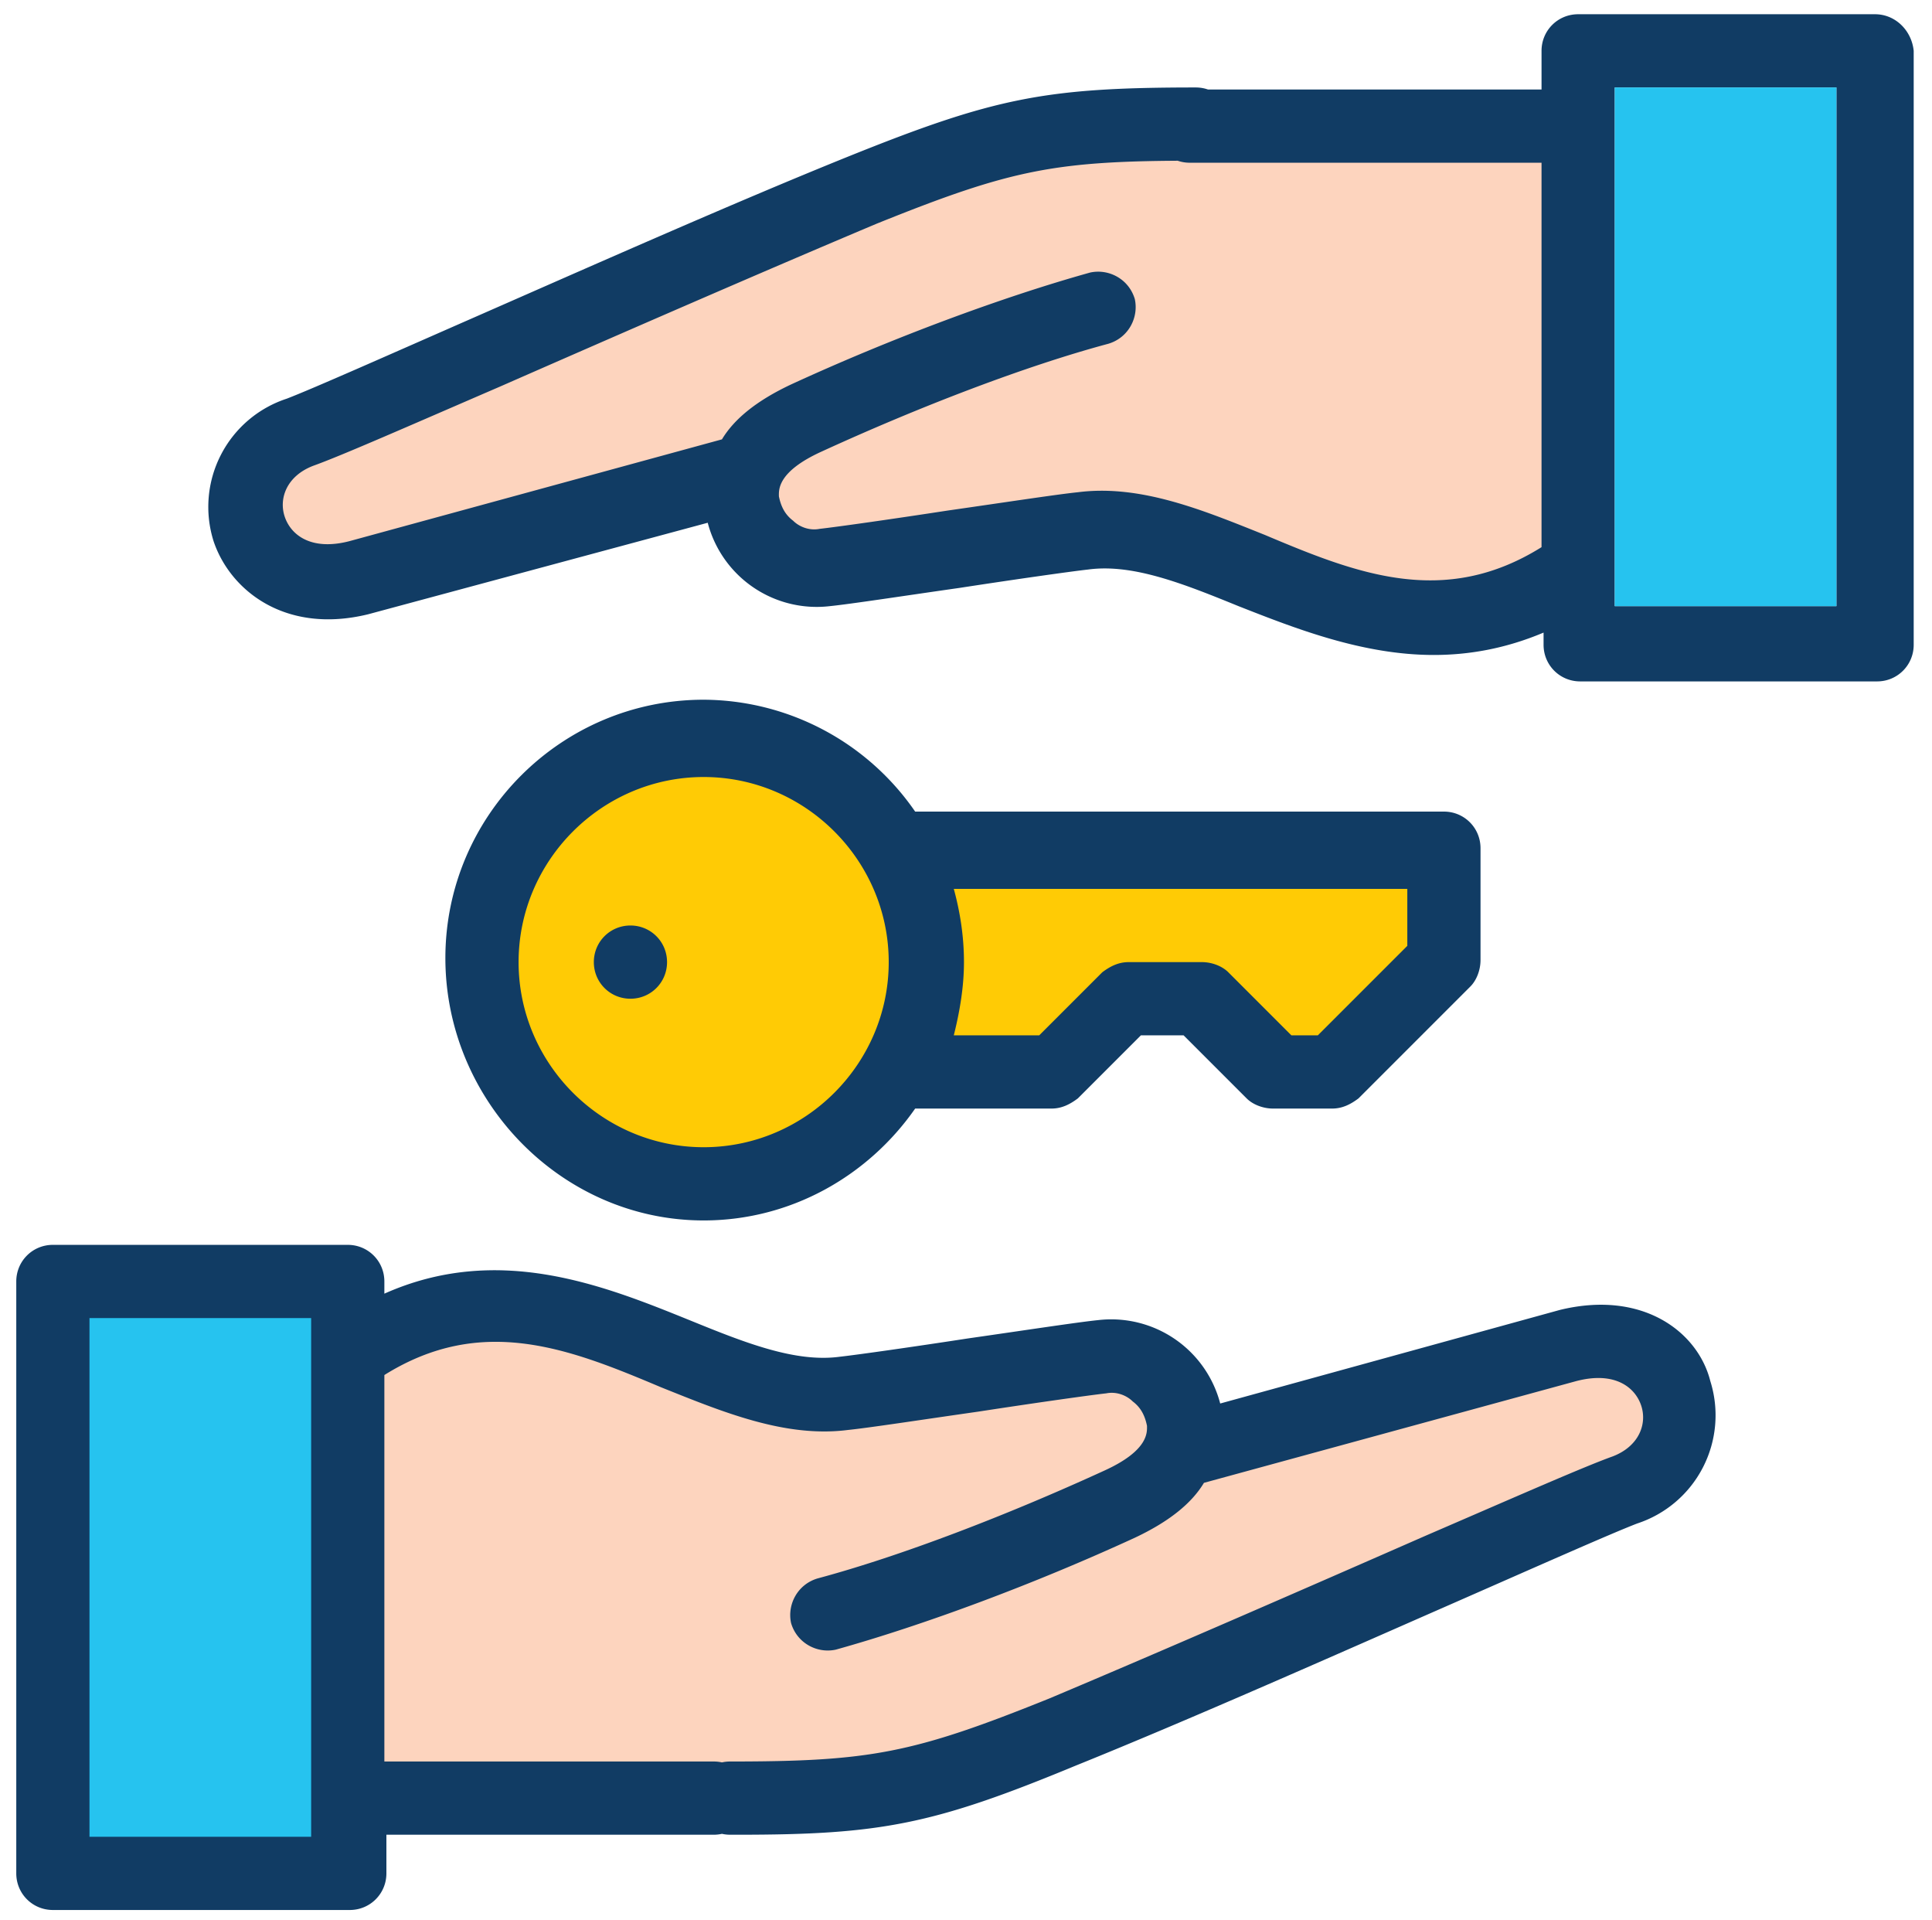<svg version="1.1" id="Layer_1" xmlns="http://www.w3.org/2000/svg" x="0" y="0" viewBox="0 0 95 94.4" xml:space="preserve"><style>.st0,.st1{fill-rule:evenodd;clip-rule:evenodd;fill:#fdd4be}.st1{fill:#ffcb05}.st3{fill:#113c64}</style><path class="st0" d="M41.5 68.5c-7 .9-15-8.6-24.4-1.8v21.7l18.2.1c7.7 0 9.8-.3 17-3.3 10-4 24.4-10.7 27.6-11.9 4.7-1.8 2.9-8.6-2.9-7.1l-19 5.2c.2-.5.3-1 .2-1.5-.2-2-2.1-3.5-4.1-3.2-1.8.2-10.7 1.5-12.6 1.8z"/><path class="st1" d="M34.6 58.2a11 11 0 0011-11c0-2-.5-3.9-1.5-5.5a10.93 10.93 0 00-20.4 5.4c0 6 4.9 11.1 10.9 11.1z"/><path class="st1" d="M44.1 52.7h7.7l3.6-3.6H59l3.6 3.6h2.9l5.5-5.5v-5.5H44.1c.9 1.6 1.5 3.5 1.5 5.5s-.6 3.9-1.5 5.5z"/><path class="st0" d="M53.2 26.1c7-.9 15 8.6 24.4 1.8V6.2l-18.2-.1c-7.7 0-9.8.3-17 3.3-10 4-24.4 10.7-27.6 11.9-4.7 1.8-2.9 8.6 2.9 7.1l19-5.2c-.2.5-.3 1-.2 1.5.2 2 2.1 3.5 4.1 3.2 1.8-.2 10.7-1.5 12.6-1.8z"/><path d="M2.6 62.9h14.6V92H2.6V62.9z" fill-rule="evenodd" clip-rule="evenodd" fill="#26c3ef"/><path class="st3" d="M92.2.7H77.6c-1 0-1.8.8-1.8 1.8v1.9H58.5c-1 0-1.8.8-1.8 1.8S57.5 8 58.5 8h17.3v18.9c-4.8 3-9.1 1.3-13.6-.6-3-1.2-6.1-2.5-9.2-2.1-1 .1-3.6.5-6.4.9-2.6.4-5.4.8-6.3.9-.5.1-1-.1-1.3-.4-.4-.3-.6-.7-.7-1.2 0-.3-.1-1.2 2.1-2.2 4.8-2.2 10-4.2 14.1-5.3 1-.3 1.5-1.3 1.3-2.2-.3-1-1.3-1.5-2.2-1.3-4.3 1.2-9.7 3.2-14.7 5.5-1.7.8-2.8 1.7-3.4 2.7l-18.3 5c-1.9.5-2.9-.3-3.2-1.2-.3-.9.1-2 1.4-2.5 1.4-.5 4.8-2 9.2-3.9 5.7-2.5 12.8-5.6 18.5-8 6.7-2.7 8.8-3.1 15.7-3.1 1 0 1.8-.8 1.8-1.8s-.8-1.8-1.8-1.8c-7.4 0-9.9.5-17.1 3.4-5.7 2.3-12.9 5.5-18.6 8-4.1 1.8-7.7 3.4-9 3.9a5.6 5.6 0 00-3.6 7c.8 2.4 3.5 4.6 7.6 3.6l16.7-4.5a5.54 5.54 0 006 4.1c1-.1 3.6-.5 6.4-.9 2.6-.4 5.4-.8 6.3-.9 2.2-.3 4.7.7 7.4 1.8 2.8 1.1 6.1 2.4 9.6 2.4 1.7 0 3.5-.3 5.4-1.1v.6c0 1 .8 1.8 1.8 1.8h14.6c1 0 1.8-.8 1.8-1.8V2.5c-.1-1-.9-1.8-1.9-1.8zm-1.9 29.1H79.4V4.3h10.9v25.5zM34.6 60c4.3 0 8.1-2.2 10.4-5.5h6.7c.5 0 .9-.2 1.3-.5l3.1-3.1h2.1l3.1 3.1c.3.3.8.5 1.3.5h2.9c.5 0 .9-.2 1.3-.5l5.5-5.5c.3-.3.5-.8.5-1.3v-5.5c0-1-.8-1.8-1.8-1.8H45a12.7 12.7 0 00-10.4-5.5c-7 0-12.7 5.7-12.7 12.7S27.6 60 34.6 60zm34.6-16.4v2.9l-4.4 4.4h-1.3l-3.1-3.1c-.3-.3-.8-.5-1.3-.5h-3.6c-.5 0-.9.2-1.3.5l-3.1 3.1h-4.2c.3-1.2.5-2.4.5-3.6 0-1.3-.2-2.5-.5-3.6h22.3zm-34.6-5.4c5 0 9.1 4.1 9.1 9.1s-4.1 9.1-9.1 9.1-9.1-4.1-9.1-9.1 4.1-9.1 9.1-9.1z"/><path class="st3" d="M31 49.1c1 0 1.8-.8 1.8-1.8s-.8-1.8-1.8-1.8-1.8.8-1.8 1.8.8 1.8 1.8 1.8zM76.7 64.4L60 69a5.54 5.54 0 00-6-4.1c-1 .1-3.6.5-6.4.9-2.6.4-5.4.8-6.3.9-2.2.3-4.7-.7-7.4-1.8-4.2-1.7-9.4-3.8-15-1.3V63c0-1-.8-1.8-1.8-1.8H2.6c-1 0-1.8.8-1.8 1.8v29.1c0 1 .8 1.8 1.8 1.8h14.6c1 0 1.8-.8 1.8-1.8v-1.9h16.1c1 0 1.8-.8 1.8-1.8s-.8-1.8-1.8-1.8H18.9v-19c4.8-3 9.1-1.3 13.6.6 3 1.2 6.1 2.5 9.2 2.1 1-.1 3.6-.5 6.4-.9 2.6-.4 5.4-.8 6.3-.9.5-.1 1 .1 1.3.4.4.3.6.7.7 1.2 0 .3.1 1.2-2.1 2.2-4.8 2.2-10 4.2-14.1 5.3-1 .3-1.5 1.3-1.3 2.2.3 1 1.3 1.5 2.2 1.3 4.3-1.2 9.7-3.2 14.7-5.5 1.7-.8 2.8-1.7 3.4-2.7l18.3-5c1.9-.5 2.9.3 3.2 1.2.3.9-.1 2-1.4 2.5-1.4.5-4.8 2-9.2 3.9-5.7 2.5-12.8 5.6-18.5 8-6.7 2.7-8.8 3.1-15.7 3.1-1 0-1.8.8-1.8 1.8s.8 1.8 1.8 1.8h.4c7 0 9.6-.5 16.6-3.4 5.7-2.3 12.9-5.5 18.6-8 4.1-1.8 7.7-3.4 9-3.9a5.6 5.6 0 003.6-7c-.6-2.4-3.3-4.5-7.4-3.5zM4.4 90.3V64.8h10.9v25.5H4.4z"/><path fill="#26c3ef" d="M90.3 29.8H79.4V4.3h10.9z"/></svg>